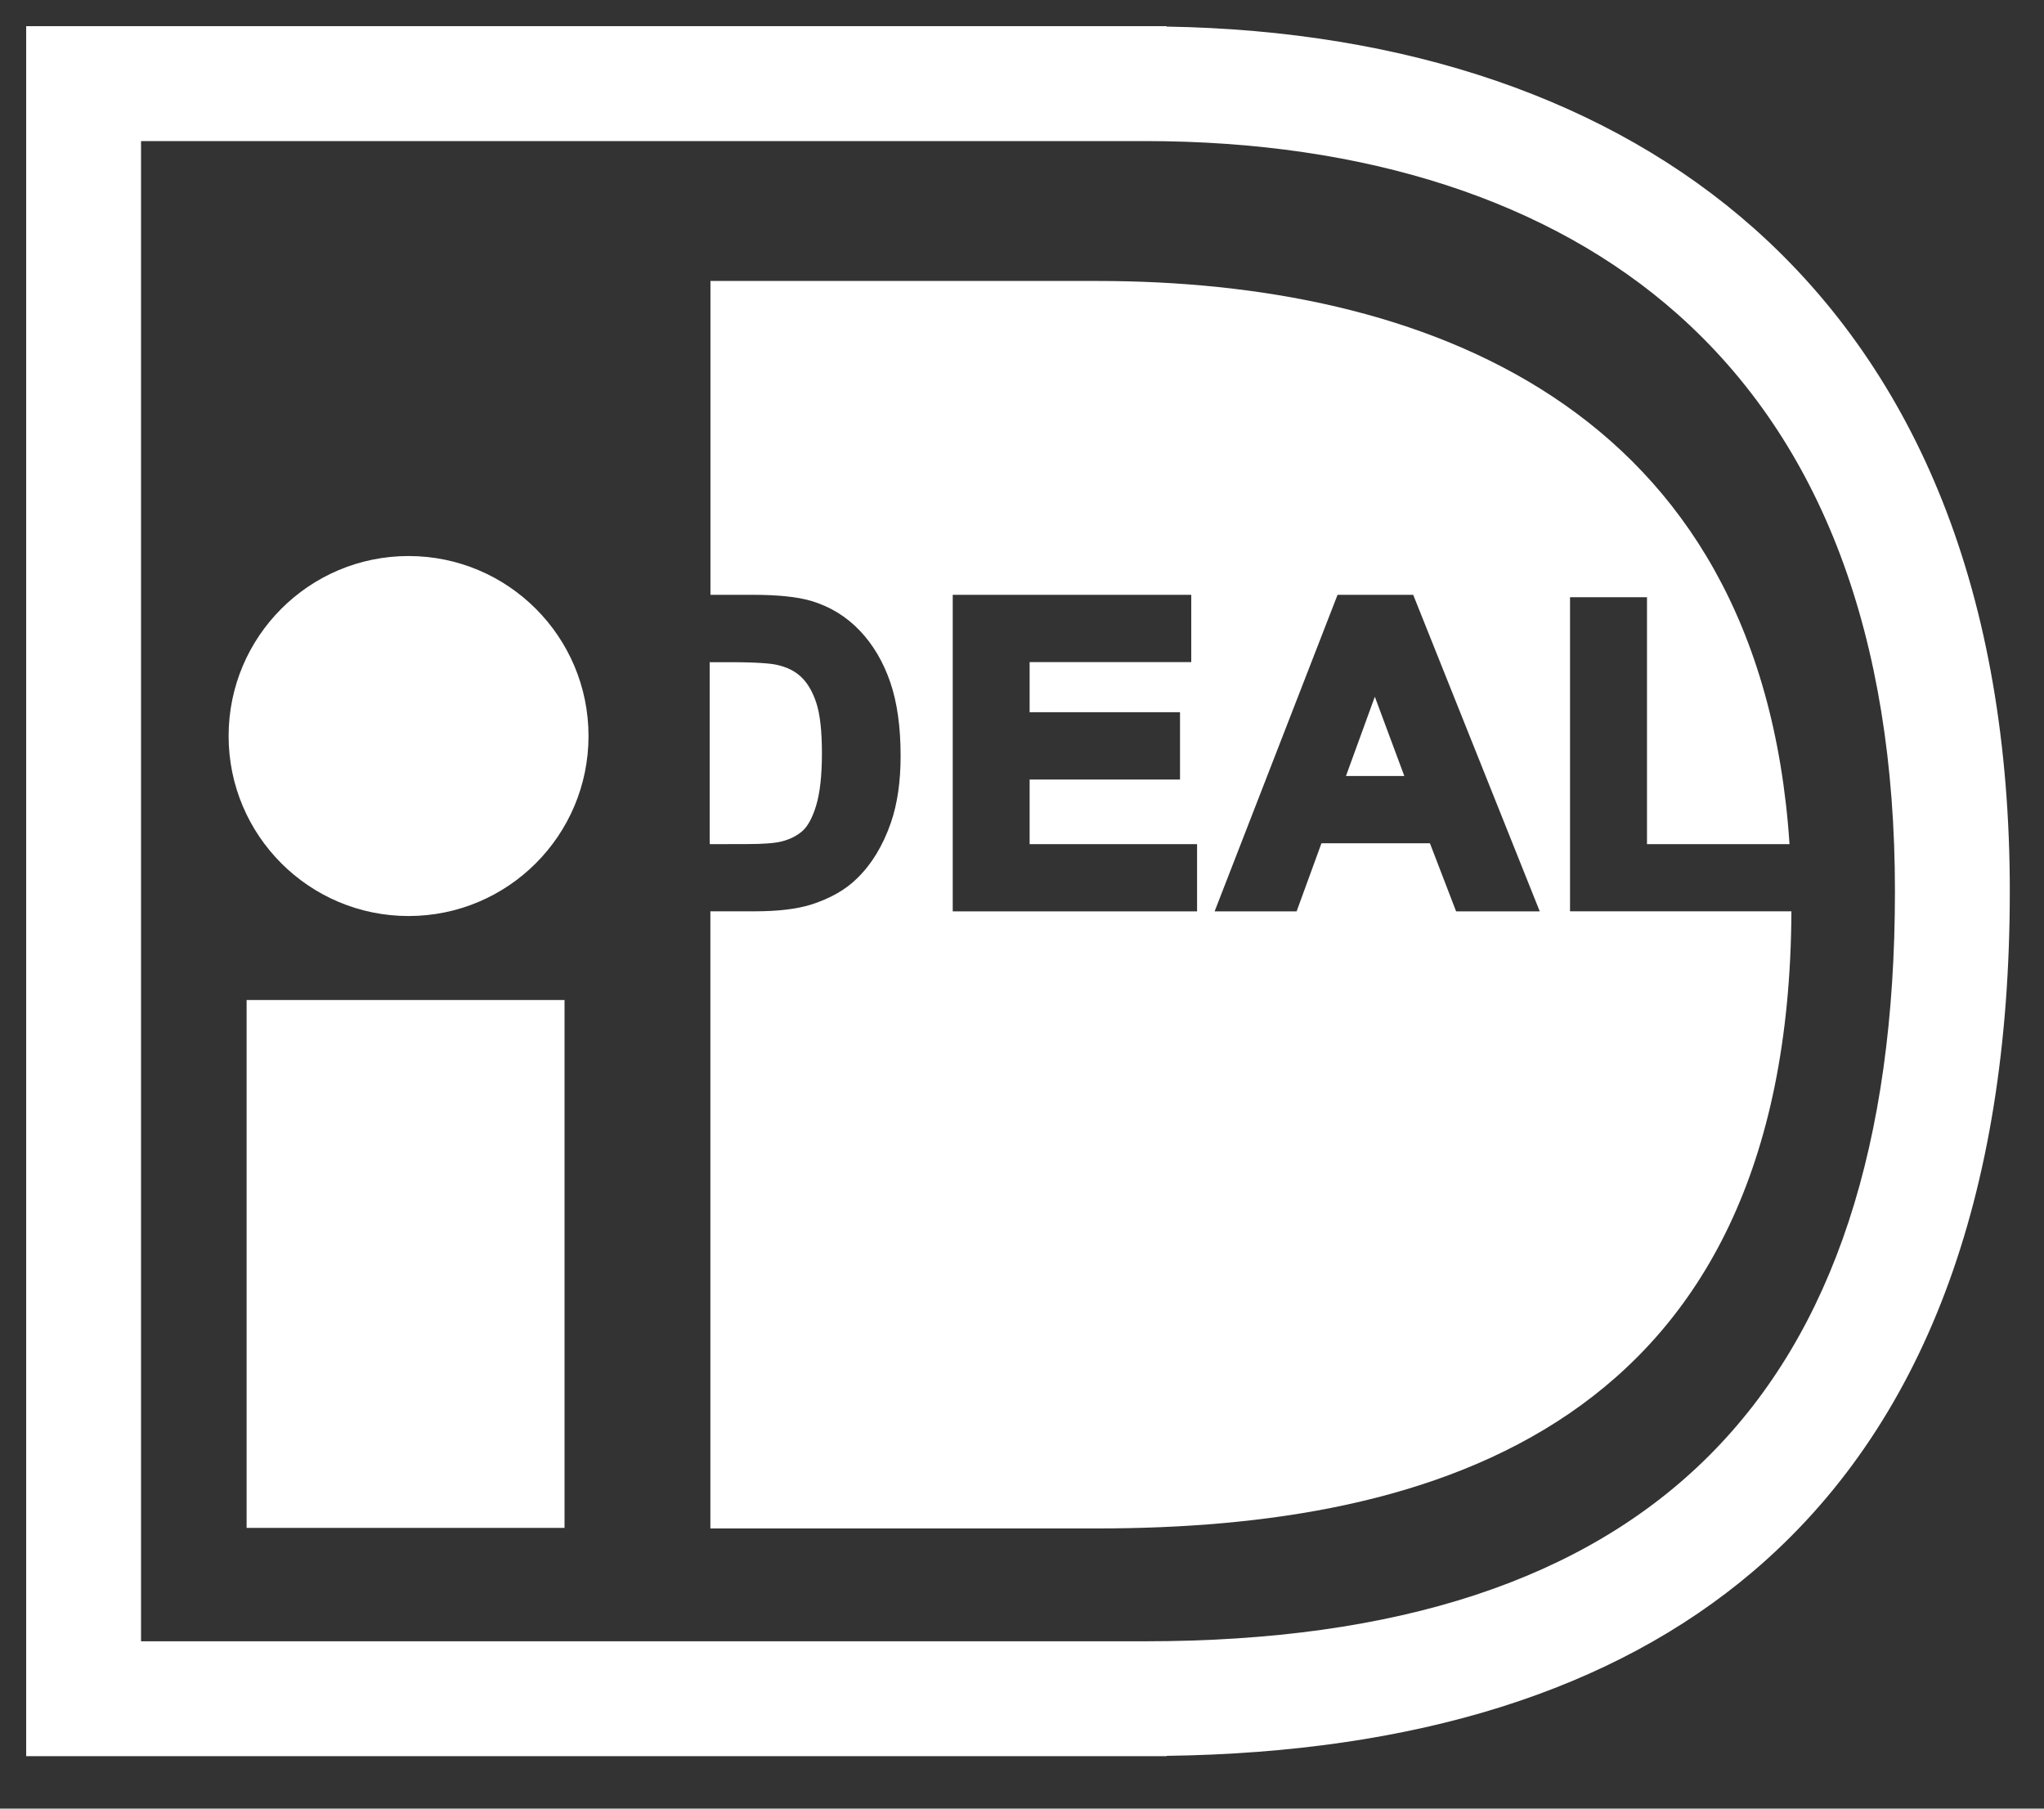 <svg width="26" height="23" viewBox="0 0 26 23" fill="none" xmlns="http://www.w3.org/2000/svg">
    <rect x="0" y="0" width="26" height="23" fill="#333333" stroke="none"/>
    <path d="M7.181 12.717H3.137V19.43H7.181V12.717Z" fill="white" />
    <path d="M7.486 9.36C7.486 10.624 6.461 11.649 5.197 11.649C3.933 11.649 2.908 10.624 2.908 9.36C2.908 8.096 3.933 7.071 5.197 7.071C6.461 7.071 7.486 8.096 7.486 9.36Z" fill="white" />
    <path d="M14.839 0.333H0.333V22.333H14.839V22.329C18.008 22.286 20.518 21.499 22.3 19.983C24.466 18.14 25.565 15.229 25.565 11.333C25.565 9.47 25.276 7.8 24.706 6.368C24.161 4.998 23.356 3.833 22.312 2.905C20.474 1.271 17.893 0.388 14.839 0.338V0.333ZM14.565 1.794C17.376 1.794 19.72 2.556 21.341 3.997C23.174 5.626 24.104 8.094 24.104 11.333C24.104 17.752 20.984 20.872 14.565 20.872C14.066 20.872 3.077 20.872 1.794 20.872C1.794 19.563 1.794 3.103 1.794 1.794C3.076 1.794 14.066 1.794 14.565 1.794Z" fill="white" />
    <path d="M9.027 10.734C9.03 10.734 9.034 10.734 9.037 10.734V8.42C9.034 8.42 9.03 8.42 9.027 8.42C9.027 8.603 9.027 10.551 9.027 10.734Z" fill="white" />
    <path d="M19.972 7.595H20.95C20.95 7.595 20.95 10.539 20.95 10.735C21.109 10.735 22.385 10.735 22.763 10.735C22.392 5.118 18.05 3.573 13.959 3.573H9.037V7.564H9.561C9.892 7.564 10.138 7.589 10.316 7.641C10.557 7.712 10.766 7.84 10.938 8.021C11.107 8.199 11.237 8.42 11.325 8.678C11.412 8.931 11.456 9.246 11.456 9.613C11.456 9.938 11.415 10.222 11.333 10.46C11.233 10.751 11.086 10.993 10.898 11.174C10.754 11.316 10.558 11.427 10.316 11.504C10.136 11.56 9.896 11.589 9.602 11.589H9.036V19.437H13.958C18.221 19.437 22.758 18.157 22.787 11.589H19.971V7.595H19.972ZM15.227 11.59H12.119V7.564H15.153V8.42C15.153 8.42 13.285 8.42 13.097 8.42C13.097 8.558 13.097 8.919 13.097 9.057C13.284 9.057 15.01 9.057 15.01 9.057V9.913C15.01 9.913 13.284 9.913 13.097 9.913C13.097 10.063 13.097 10.585 13.097 10.735C13.286 10.735 15.227 10.735 15.227 10.735V11.59ZM18.522 11.59C18.522 11.59 18.233 10.838 18.189 10.724C18.066 10.724 16.935 10.724 16.809 10.724C16.766 10.84 16.493 11.59 16.493 11.59H15.45L17.014 7.564H17.976L19.586 11.59H18.522Z" fill="white" />
    <path d="M17.863 9.868C17.796 9.687 17.603 9.168 17.488 8.86C17.376 9.168 17.186 9.688 17.121 9.868C17.302 9.868 17.68 9.868 17.863 9.868Z" fill="white" />
    <path d="M9.5 10.734C9.706 10.734 9.854 10.723 9.941 10.701C10.049 10.674 10.139 10.628 10.209 10.566C10.277 10.505 10.335 10.397 10.381 10.246C10.43 10.086 10.455 9.861 10.455 9.579C10.455 9.297 10.431 9.08 10.382 8.933C10.335 8.793 10.271 8.684 10.19 8.608C10.111 8.533 10.007 8.482 9.882 8.455C9.813 8.439 9.651 8.421 9.271 8.421C9.271 8.421 9.139 8.421 9.038 8.421V10.735C9.182 10.734 9.5 10.734 9.5 10.734Z" fill="white" />
</svg>
    